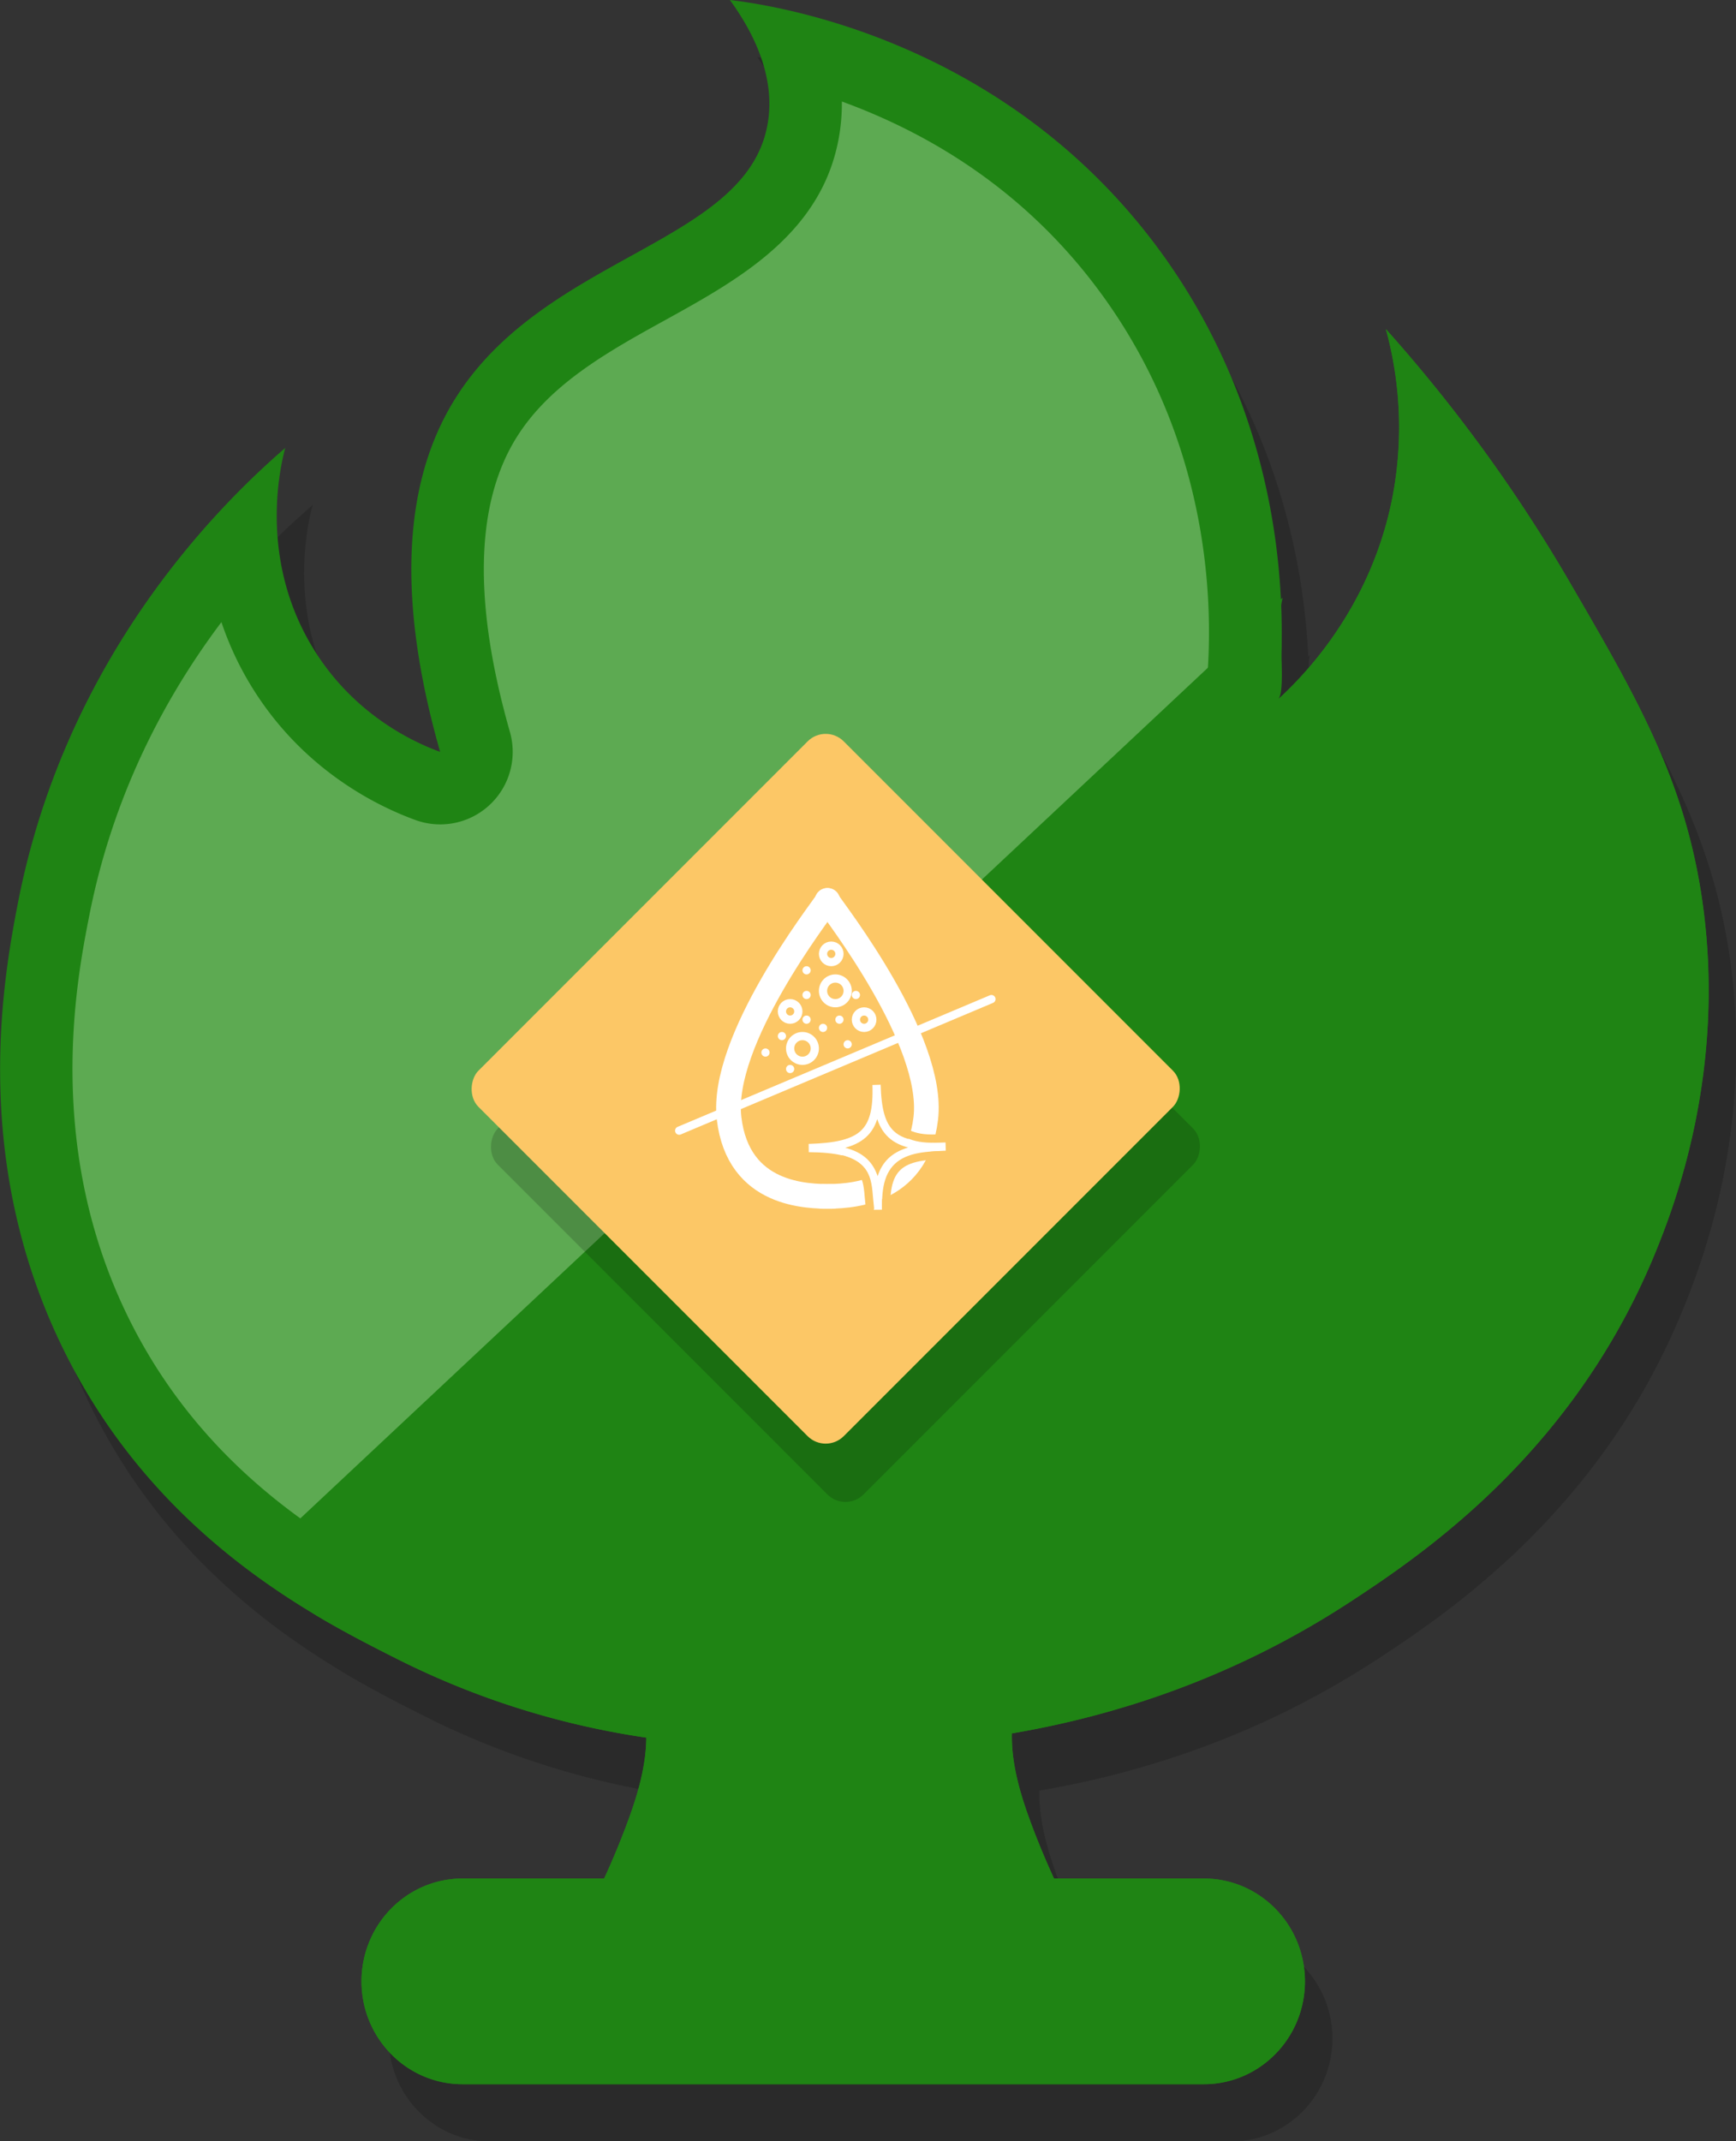 <svg xmlns="http://www.w3.org/2000/svg" viewBox="0 0 759.94 937"><rect x="0" y="0" width="759.94" height="937" fill="#333333" stroke="none"/><defs><style>.cls-1,.cls-4{opacity:0.17;}.cls-2{fill:#5daa52;}.cls-3{fill:#1f8414;}.cls-5{fill:#fcc766;}.cls-6{fill:#fff;}.cls-10,.cls-7,.cls-8,.cls-9{fill:none;}.cls-10,.cls-7,.cls-8{stroke:#fff;}.cls-7,.cls-8,.cls-9{stroke-linecap:round;}.cls-7{stroke-width:10.8px;}.cls-10,.cls-8,.cls-9{stroke-width:3.6px;}.cls-9{stroke:#fcc766;}</style></defs><g id="Camada_2" data-name="Camada 2"><g id="sombra_trofeu" data-name="sombra trofeu"><g class="cls-1"><path d="M214.5,921.13c-15.65,0-28.38-13.07-28.38-29.13s12.73-29.13,28.38-29.13h61.95a15.86,15.86,0,0,0,14.41-9.24c3.78-8.2,7.26-16.55,10.35-24.83,4.38-11.7,9.42-27.2,9.57-43.3a15.88,15.88,0,0,0-13.52-15.84,344.22,344.22,0,0,1-104.15-32.84c-35-17.59-100.18-50.35-138.46-126.91C14.59,529.76,29.7,452.22,35.38,423,49.6,350.1,86.15,296.37,117.74,261.74A124.06,124.06,0,0,0,135,316.18c19.68,32.7,48.68,47.07,64.21,52.73a15.87,15.87,0,0,0,20.69-19.26c-17.5-61.37-15.81-109.2,5-142.17,16.88-26.7,44.23-41.82,70.69-56.45,31-17.11,63-34.8,68.27-70.71a72.78,72.78,0,0,0-3.16-33.6c39.7,10.2,102,35.8,147.62,99.51C561,219.74,559,298.74,555.66,329.29a15.86,15.86,0,0,0,26.48,13.42c16.44-15,45.45-47.74,55-97.72a174,174,0,0,0,2.93-25.1A663.66,663.66,0,0,1,685.55,288c29.5,50.71,49,84.22,56,134.23,6.71,47.77.11,96.48-19.62,144.79-34.68,84.87-99.88,127.51-127.73,145.72C551.75,740.49,504,759,452.27,767.86a15.85,15.85,0,0,0-13.19,15.33c-.33,16.81,4.64,32.49,9.55,45.62,3.09,8.26,6.57,16.62,10.35,24.82a15.86,15.86,0,0,0,14.41,9.24H539c15.65,0,28.38,13.07,28.38,29.13S554.64,921.13,539,921.13Z"/><path d="M380.53,69.42c4.57,1.66,9.29,3.51,14.14,5.6,41.42,17.79,75.34,44.86,100.81,80.45,49.44,69.06,47.52,143.37,44.41,172.11a31.73,31.73,0,0,0,53,26.83c16.45-15.05,44.46-46.35,57-93.63q11.55,17.22,22,35.18c28.56,49.09,47.43,81.53,54,128.46a252,252,0,0,1-3.1,86.47A276.79,276.79,0,0,1,707.25,561c-32.8,80.3-95.11,121-121.72,138.44C544.9,726,499.17,743.77,449.61,752.22a31.74,31.74,0,0,0-26.4,30.66c-.38,19.59,5.44,37.8,10.56,51.48,3.23,8.64,6.86,17.35,10.79,25.9a31.73,31.73,0,0,0,28.83,18.47H539c6.9,0,12.51,5.95,12.51,13.27s-5.61,13.27-12.51,13.27H214.5c-6.9,0-12.51-5.95-12.51-13.27s5.61-13.27,12.51-13.27h61.95a31.73,31.73,0,0,0,28.83-18.47c3.93-8.55,7.56-17.26,10.79-25.9,4.84-12.92,10.4-30.14,10.58-48.71A31.74,31.74,0,0,0,299.59,754a324.21,324.21,0,0,1-99.35-31.32c-33.37-16.77-95.48-48-131.4-119.84C31.19,527.5,45.55,453.81,51,426.07c10.51-53.95,33.89-96.89,57.93-128.85a137.4,137.4,0,0,0,12.55,27.15c22.2,36.87,54.87,53.07,72.37,59.45a31.73,31.73,0,0,0,41.37-38.52C219,288.46,220.05,244.94,238.38,216c14.7-23.26,40.24-37.38,64.94-51,32.73-18.09,69.83-38.6,76.3-82.27a85,85,0,0,0,.91-13.23M331.51,25c8.15,11.2,20,31,16.72,53-8,53.81-96.75,57.82-136.68,121-16.25,25.71-30.76,71.27-6.88,155-8.88-3.23-37.31-14.87-56-46-23.76-39.46-13.69-79.92-11.8-87-25.42,22-95.47,88.44-117,199-6.53,33.49-21,113.73,20.65,197C81.09,698.28,150.52,733.18,186,751a357.91,357.91,0,0,0,108.93,34.35c-.12,12.88-4,25.74-8.57,37.9q-4.5,12.06-9.9,23.75H214.5c-24.44,0-44.25,20.15-44.25,45s19.81,45,44.25,45H539c24.43,0,44.24-20.15,44.24-45S563.42,847,539,847h-65.6q-5.38-11.68-9.9-23.75c-4.77-12.75-8.82-26.25-8.55-39.75,43.66-7.45,95.79-23.38,148-57.5,32.43-21.21,98.08-65.75,133.73-153,7.83-19.18,31.14-78.29,20.64-153-7.46-53.09-28.51-89.28-58-140a675.94,675.94,0,0,0-80.63-111,162.26,162.26,0,0,1,3,73c-9.39,49-39.09,78.88-50.15,89,2.31-21.25,9.6-110.54-50.14-194C452.73,41.23,348.85,27.07,331.51,25Z"/><path d="M214.5,936.5c-24.12,0-43.75-20-43.75-44.5s19.63-44.5,43.75-44.5h62.27l.13-.29c3.62-7.86,7-15.86,9.92-23.79,4.18-11.17,8.47-24.44,8.6-38.06v-.44l-.43-.06a359.94,359.94,0,0,1-108.78-34.31c-10.66-5.35-22-11.19-33-17.6a162.78,162.78,0,0,1-15.89-11.1,156.4,156.4,0,0,0-15.93-11.09L572.6,288c-.9,4.7-.67,9.11-.43,13.75.13,2.59.27,5.26.2,8,0,.71,0,2,.07,3.55.16,5.07.51,15.64-1.34,17.32l.67.74c15-13.76,41.56-43.65,50.3-89.28a163.22,163.22,0,0,0-2.42-71.2,677.33,677.33,0,0,1,79.18,109.36c29.32,50.41,50.5,86.83,57.95,139.82,7.09,50.49.16,101.88-20.62,152.74-36.48,89.3-104.49,133.78-133.54,152.77-44.23,28.93-93.95,48.25-147.77,57.42l-.4.07v.42c-.28,14.22,4.18,28.17,8.58,39.93,3,7.92,6.3,15.92,9.92,23.79l.13.29H539c24.12,0,43.74,20,43.74,44.5S563.11,936.5,539,936.5Z"/><path d="M620.64,172.76A677.78,677.78,0,0,1,698.4,280.5c29.29,50.36,50.45,86.74,57.88,139.64a282.7,282.7,0,0,1-3.44,97,310.48,310.48,0,0,1-17.14,55.5,302.71,302.71,0,0,1-67.85,100.93c-26,25.81-51.71,42.6-65.5,51.61-44.18,28.89-93.83,48.19-147.58,57.35l-.82.14v.83c-.28,14.31,4.2,28.31,8.61,40.12,3,7.93,6.31,15.95,9.93,23.82l.27.58H539c23.84,0,43.24,19.74,43.24,44s-19.4,44-43.24,44H214.5c-23.85,0-43.25-19.74-43.25-44s19.4-44,43.25-44h62.59l.27-.58c3.62-7.87,7-15.89,9.93-23.82,4.19-11.22,8.5-24.54,8.63-38.24v-.87l-.86-.12a359.36,359.36,0,0,1-108.62-34.26c-10.65-5.35-22-11.19-32.94-17.59a163.16,163.16,0,0,1-15.85-11.07,162.19,162.19,0,0,0-15.39-10.79l449.6-421.3a62.05,62.05,0,0,0-.19,12.41c.13,2.58.27,5.24.2,8,0,.74,0,2,.07,3.58.14,4.22.5,15.41-1.18,16.94l.67.74.68.74c15.08-13.8,41.68-43.78,50.45-89.55a163.6,163.6,0,0,0-1.92-69.43m-2-3.76a162.26,162.26,0,0,1,3,73c-9.39,49-39.09,78.88-50.15,89,2.57-2.33,1.35-17.92,1.44-21.23.2-8.13-1.37-15.31.55-23.24L120.59,710.85c11.2,6.34,20.95,15.83,32.4,22.53,10.77,6.31,21.86,12,33,17.62a357.91,357.91,0,0,0,108.93,34.35c-.12,12.88-4,25.74-8.57,37.9q-4.5,12.06-9.9,23.75H214.5c-24.44,0-44.25,20.15-44.25,45s19.81,45,44.25,45H539c24.43,0,44.24-20.15,44.24-45S563.42,847,539,847h-65.6q-5.38-11.68-9.9-23.75c-4.77-12.75-8.82-26.25-8.55-39.75,43.66-7.45,95.79-23.38,148-57.5,32.43-21.21,98.08-65.75,133.73-153,7.83-19.18,31.14-78.29,20.64-153-7.46-53.09-28.51-89.28-58-140a675.94,675.94,0,0,0-80.63-111Z"/></g></g><g id="trofeu"><path class="cls-2" d="M202.5,896.13c-15.65,0-28.38-13.07-28.38-29.13s12.73-29.13,28.38-29.13h61.95a15.86,15.86,0,0,0,14.41-9.24c3.78-8.2,7.26-16.55,10.35-24.83,4.38-11.7,9.42-27.2,9.57-43.3a15.88,15.88,0,0,0-13.52-15.84,344.22,344.22,0,0,1-104.15-32.84c-35-17.59-100.18-50.35-138.46-126.91C2.59,504.76,17.7,427.22,23.38,398,37.6,325.1,74.15,271.37,105.74,236.74A124.06,124.06,0,0,0,123,291.18c19.68,32.7,48.68,47.07,64.21,52.73a15.87,15.87,0,0,0,20.69-19.26c-17.5-61.37-15.81-109.2,5-142.17,16.88-26.7,44.23-41.82,70.69-56.45,31-17.11,63-34.8,68.27-70.71a72.78,72.78,0,0,0-3.16-33.6c39.7,10.2,102,35.8,147.62,99.51C549,194.74,547,273.74,543.66,304.29a15.86,15.86,0,0,0,26.48,13.42c16.44-15,45.45-47.74,55-97.72a174,174,0,0,0,2.93-25.1A663.66,663.66,0,0,1,673.55,263c29.5,50.71,49,84.22,56,134.23,6.71,47.77.11,96.48-19.62,144.79-34.68,84.87-99.88,127.51-127.73,145.72C539.75,715.49,492,734,440.27,742.86a15.85,15.85,0,0,0-13.19,15.33c-.33,16.81,4.64,32.49,9.55,45.62,3.09,8.26,6.57,16.62,10.35,24.82a15.86,15.86,0,0,0,14.41,9.24H527c15.65,0,28.38,13.07,28.38,29.13S542.64,896.13,527,896.13Z"/><path class="cls-3" d="M368.53,44.42c4.57,1.66,9.29,3.51,14.14,5.6C424.09,67.81,458,94.88,483.48,130.47c49.44,69.06,47.52,143.37,44.41,172.11a31.73,31.73,0,0,0,53,26.83c16.45-15.05,44.46-46.35,57-93.63q11.55,17.22,22,35.18c28.56,49.09,47.43,81.53,54,128.46a252,252,0,0,1-3.1,86.47A276.79,276.79,0,0,1,695.25,536c-32.8,80.3-95.11,121-121.72,138.44C532.9,701,487.17,718.77,437.61,727.22a31.74,31.74,0,0,0-26.4,30.66c-.38,19.59,5.44,37.8,10.56,51.48,3.23,8.64,6.86,17.35,10.79,25.9a31.73,31.73,0,0,0,28.83,18.47H527c6.9,0,12.51,5.95,12.51,13.27s-5.61,13.27-12.51,13.27H202.5c-6.9,0-12.51-5.95-12.51-13.27s5.61-13.27,12.51-13.27h61.95a31.73,31.73,0,0,0,28.83-18.47c3.93-8.55,7.56-17.26,10.79-25.9,4.84-12.92,10.4-30.14,10.58-48.71A31.74,31.74,0,0,0,287.59,729a324.21,324.21,0,0,1-99.35-31.32c-33.37-16.77-95.48-48-131.4-119.84C19.19,502.5,33.55,428.81,39,401.07c10.51-53.95,33.89-96.89,57.93-128.85a137.4,137.4,0,0,0,12.55,27.15c22.2,36.87,54.87,53.07,72.37,59.45a31.73,31.73,0,0,0,41.37-38.52C207,263.46,208.05,219.94,226.38,191c14.7-23.26,40.24-37.38,64.94-51,32.73-18.09,69.83-38.6,76.3-82.27a85,85,0,0,0,.91-13.23M319.51,0c8.15,11.2,20,31,16.72,53-8,53.81-96.75,57.82-136.68,121-16.25,25.71-30.76,71.27-6.88,155-8.88-3.23-37.31-14.87-56-46-23.76-39.46-13.69-79.92-11.8-87-25.42,22-95.47,88.44-117,199-6.53,33.49-21,113.73,20.65,197C69.09,673.28,138.52,708.18,174,726a357.91,357.91,0,0,0,108.93,34.35c-.12,12.88-4,25.74-8.57,37.9q-4.5,12.06-9.9,23.75H202.5c-24.44,0-44.25,20.15-44.25,45s19.81,45,44.25,45H527c24.43,0,44.24-20.15,44.24-45S551.42,822,527,822h-65.6q-5.38-11.68-9.9-23.75c-4.77-12.75-8.82-26.25-8.55-39.75,43.66-7.45,95.79-23.38,148-57.5,32.43-21.21,98.08-65.75,133.73-153,7.83-19.18,31.14-78.29,20.64-153-7.46-53.09-28.51-89.28-58-140a675.94,675.94,0,0,0-80.63-111,162.26,162.26,0,0,1,3,73c-9.39,49-39.09,78.88-50.15,89,2.31-21.25,9.6-110.54-50.14-194C440.73,16.23,336.85,2.07,319.51,0Z"/><path class="cls-3" d="M745.27,395c-7.46-53.09-28.51-89.28-58-140a675.94,675.94,0,0,0-80.63-111,162.26,162.26,0,0,1,3,73c-9.39,49-39.09,78.88-50.15,89,2.57-2.33,1.35-17.92,1.44-21.23.2-8.13-1.37-15.31.55-23.24L108.59,685.85c11.21,6.34,20.95,15.83,32.4,22.53,10.77,6.31,21.86,12,33,17.62a357.91,357.91,0,0,0,108.93,34.35c-.12,12.88-4,25.74-8.57,37.9q-4.5,12.06-9.9,23.75H202.5c-24.44,0-44.25,20.15-44.25,45s19.81,45,44.25,45H527c24.43,0,44.24-20.15,44.24-45S551.42,822,527,822h-65.6q-5.38-11.68-9.9-23.75c-4.77-12.75-8.82-26.25-8.55-39.75,43.66-7.45,95.79-23.38,148-57.5,32.43-21.21,98.08-65.75,133.73-153C732.46,528.82,755.77,469.71,745.27,395Z"/></g><g id="sombra"><rect class="cls-4" x="256.88" y="388.53" width="226.42" height="226.42" rx="11.18" transform="translate(463.19 -114.74) rotate(45)"/></g><g id="medalha"><rect class="cls-5" x="248.37" y="363.34" width="226.15" height="226.15" rx="11.17" transform="translate(442.74 -116.04) rotate(45)"/></g><g id="logo"><circle class="cls-6" cx="353.08" cy="446.18" r="1.8"/><circle class="cls-6" cx="360.28" cy="449.78" r="1.8"/><circle class="cls-6" cx="367.47" cy="446.18" r="1.8"/><circle class="cls-6" cx="374.67" cy="435.38" r="1.8"/><path class="cls-7" d="M362.08,394c3.59,5.4,47.19,61.42,43.18,95.36s-34.19,34.18-45,34.18"/><path class="cls-7" d="M362.34,394c-3.6,5.4-47.19,61.42-43.18,95.36s34.18,34.18,45,34.18"/><path class="cls-5" d="M354.05,502.36c23.21-.72,30.28-6.27,29.68-27.17,0-.16,0-.32,0-.48,0,.16,0,.32,0,.48.69,20.74,6.6,27.06,30.22,26.55-22.61.86-29.86,6.23-29.67,27.38v0C384.05,509.38,378.55,502.57,354.05,502.36Z"/><path class="cls-8" d="M354.05,502.36c23.38-.73,30.38-6.36,29.66-27.65.62,21.12,6.44,27.55,30.24,27-22.7.87-29.92,6.27-29.67,27.65C384.1,509.44,378.66,502.57,354.05,502.36Z"/><path class="cls-9" d="M417,505.54c-23.66-.63-30.82,4.58-28.72,28.46"/><path class="cls-9" d="M388.36,472.8c-.21,21.73,7.2,29.26,34.71,23.65"/><path class="cls-9" d="M368.73,507.36c12.21,3.57,10.88,10.86,12.08,21.28"/><path class="cls-8" d="M297.31,494.75,434,437.18"/><circle class="cls-10" cx="365.68" cy="433.58" r="5.4"/><circle class="cls-10" cx="351.28" cy="458.77" r="5.4"/><circle class="cls-10" cx="363.88" cy="417.39" r="3.6"/><circle class="cls-10" cx="378.27" cy="446.18" r="3.6"/><circle class="cls-10" cx="345.88" cy="442.58" r="3.6"/><circle class="cls-6" cx="353.08" cy="435.38" r="1.8"/><circle class="cls-6" cx="342.29" cy="453.37" r="1.8"/><circle class="cls-6" cx="335.09" cy="460.57" r="1.8"/><circle class="cls-6" cx="371.07" cy="456.97" r="1.8"/><circle class="cls-6" cx="345.88" cy="467.77" r="1.8"/><circle class="cls-6" cx="353.08" cy="424.59" r="1.8"/></g></g></svg>